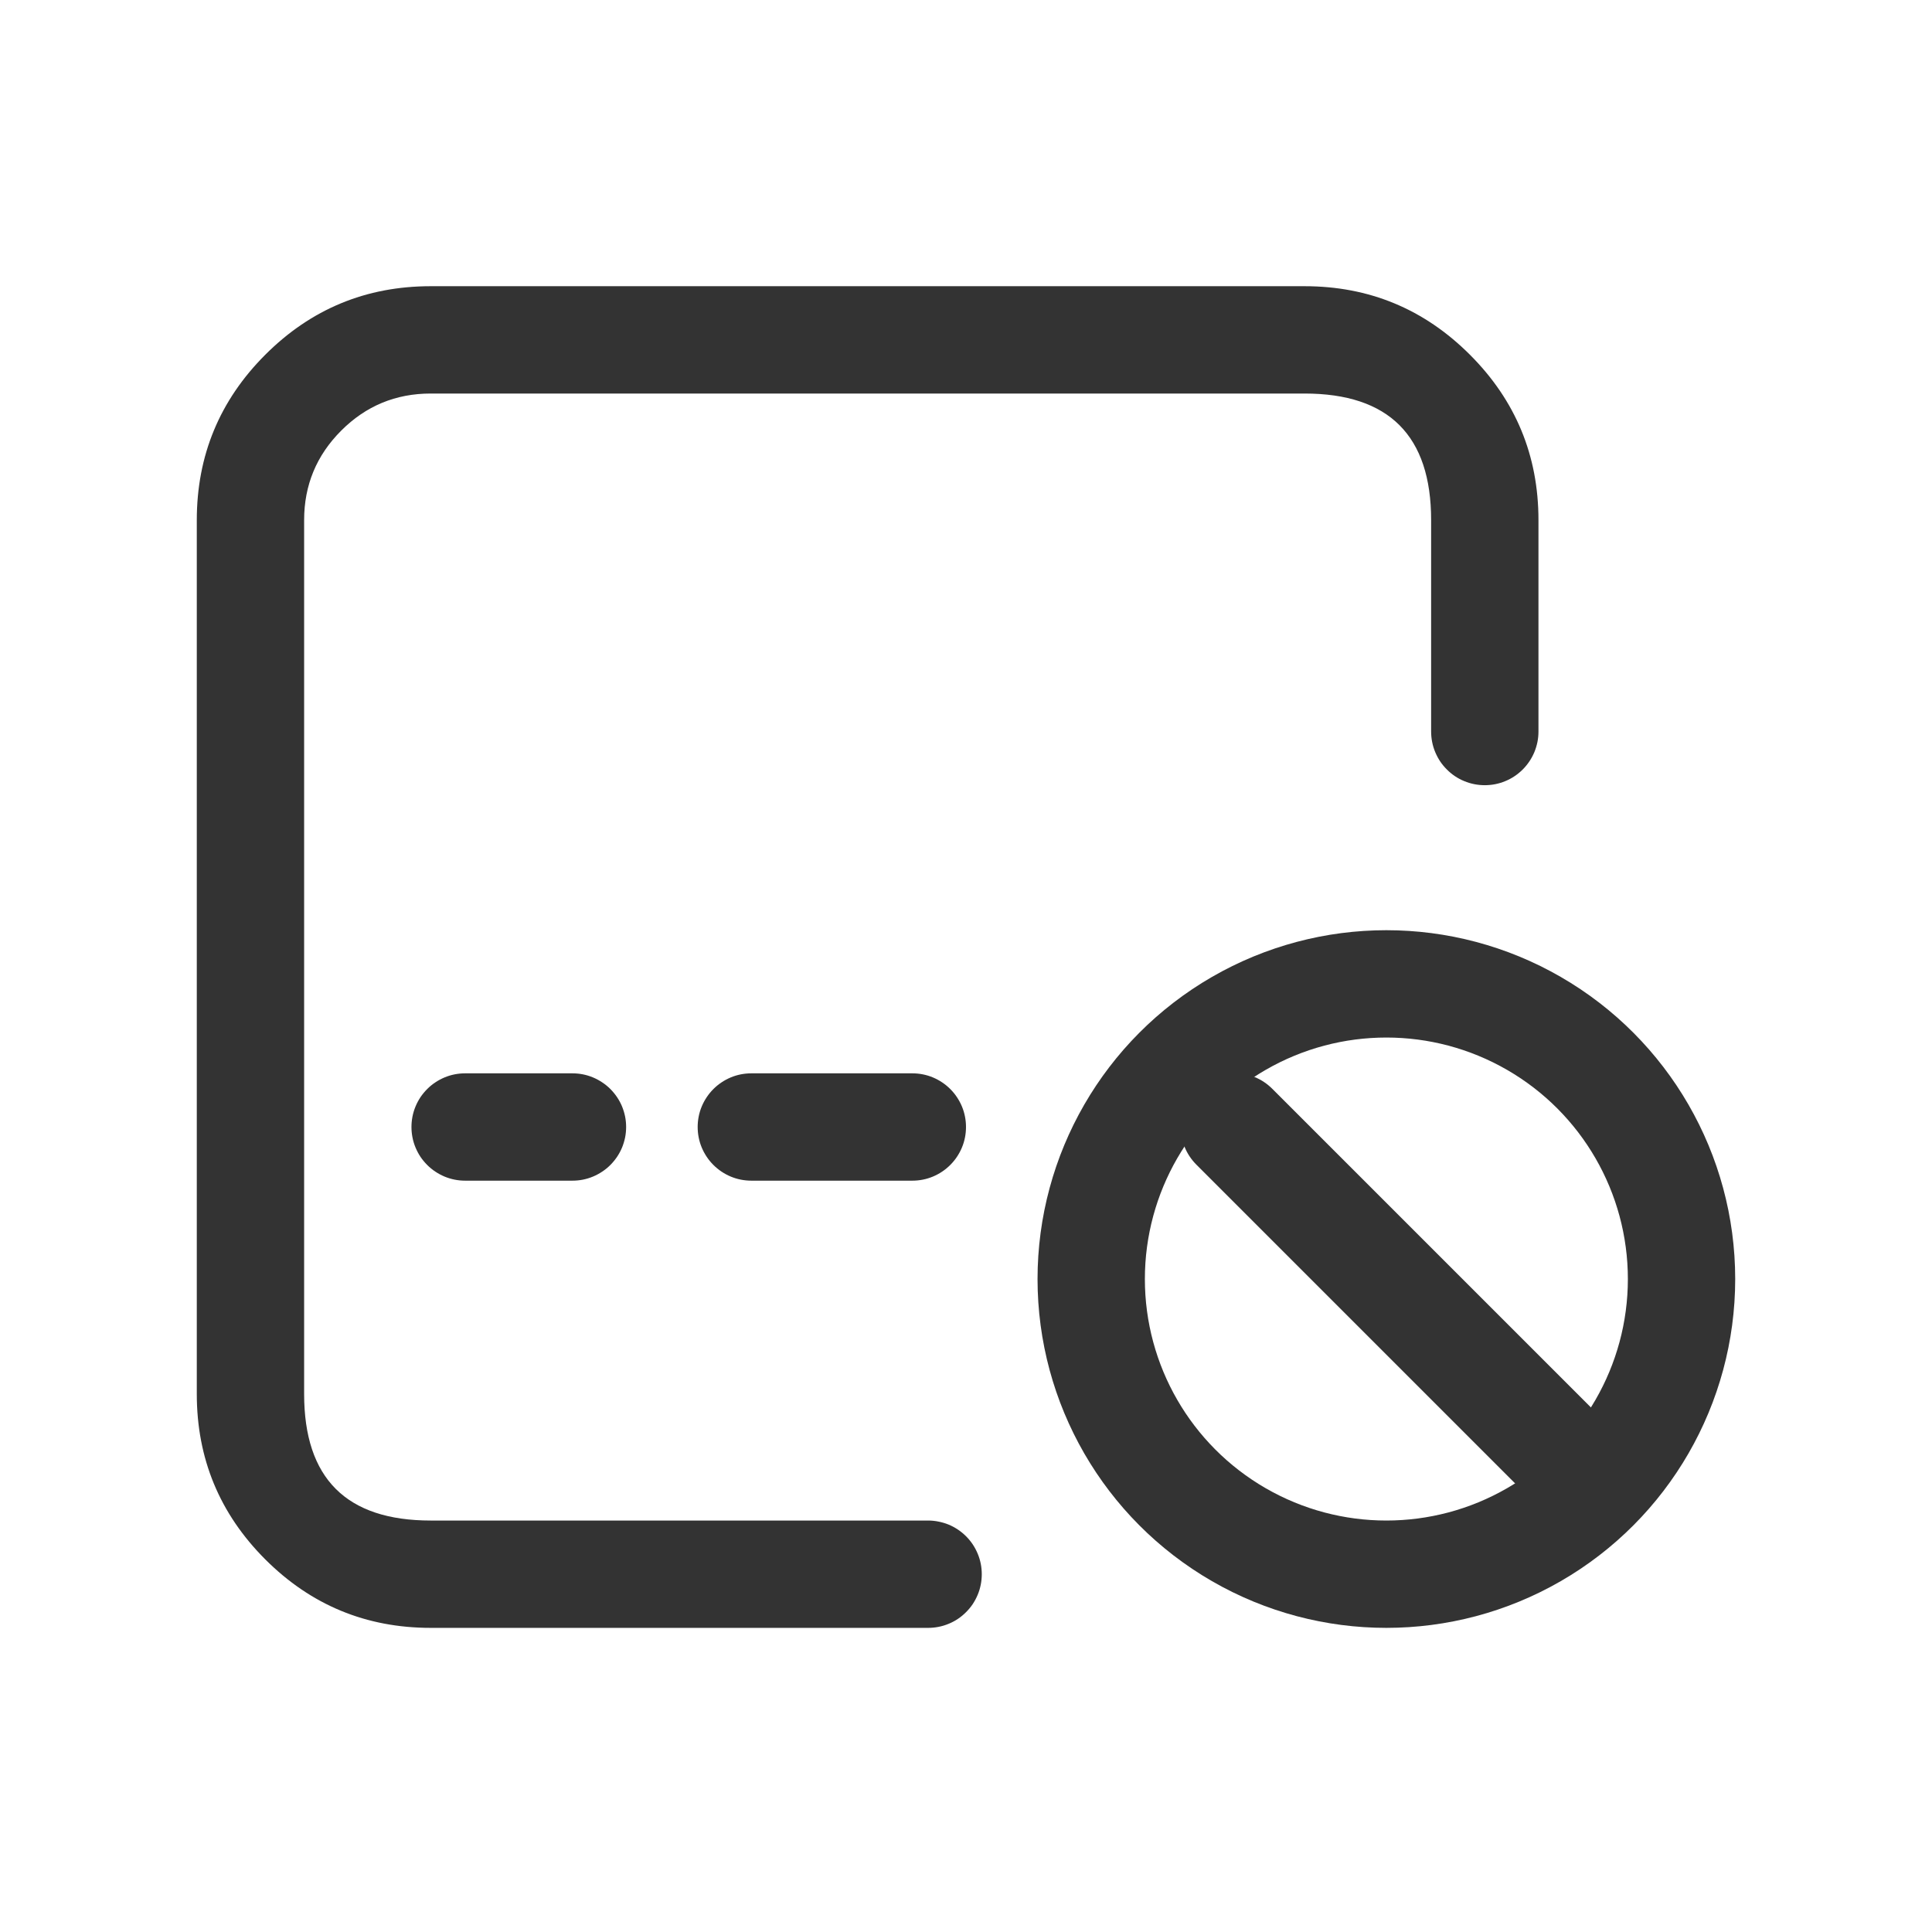 <svg xmlns="http://www.w3.org/2000/svg" fill="none" version="1.1" width="36" height="36" viewBox="0 0 36 36">
    <g>
        <g>
            <ellipse cx="25.833" cy="23.833" rx="5.5" ry="5.5" fill-opacity="0" stroke-opacity="1"
                stroke="#333333" fill="none" stroke-width="2" stroke-linecap="ROUND" />
        </g>
        <g transform="matrix(0.707,0.707,-0.707,0.707,21.586,-10.113)">
            <path
                d="M23,20L32,20Q32.098,20,32.195,20.019Q32.292,20.038,32.383,20.076Q32.474,20.114,32.556,20.169Q32.637,20.223,32.707,20.293Q32.777,20.363,32.831,20.444Q32.886,20.526,32.924,20.617Q32.962,20.708,32.981,20.805Q33,20.902,33,21Q33,21.098,32.981,21.195Q32.962,21.292,32.924,21.383Q32.886,21.474,32.831,21.556Q32.777,21.637,32.707,21.707Q32.637,21.777,32.556,21.831Q32.474,21.886,32.383,21.924Q32.292,21.962,32.195,21.981Q32.098,22,32,22L23,22Q22.902,22,22.805,21.981Q22.708,21.962,22.617,21.924Q22.526,21.886,22.444,21.831Q22.363,21.777,22.293,21.707Q22.223,21.637,22.169,21.556Q22.114,21.474,22.076,21.383Q22.038,21.292,22.019,21.195Q22,21.098,22,21Q22,20.902,22.019,20.805Q22.038,20.708,22.076,20.617Q22.114,20.526,22.169,20.444Q22.223,20.363,22.293,20.293Q22.363,20.223,22.444,20.169Q22.526,20.114,22.617,20.076Q22.708,20.038,22.805,20.019Q22.902,20,23,20Z"
                fill-rule="evenodd" fill="#333333" fill-opacity="1" />
        </g>
        <g>
            <path
                d="M8.026,30.333L17.294,30.333Q17.393,30.333,17.489,30.314Q17.586,30.295,17.677,30.257Q17.768,30.22,17.85,30.165Q17.932,30.11,18.001,30.04Q18.071,29.971,18.126,29.889Q18.18,29.807,18.218,29.716Q18.256,29.625,18.275,29.528Q18.294,29.432,18.294,29.333Q18.294,29.235,18.275,29.138Q18.256,29.042,18.218,28.951Q18.18,28.86,18.126,28.778Q18.071,28.696,18.001,28.626Q17.932,28.557,17.85,28.502Q17.768,28.447,17.677,28.409Q17.586,28.372,17.489,28.353Q17.393,28.333,17.294,28.333L8.026,28.333Q5.667,28.333,5.667,25.975L5.667,9.692Q5.667,8.715,6.358,8.024Q7.048,7.333,8.026,7.333L24.308,7.333Q26.667,7.333,26.667,9.692L26.667,13.631Q26.667,13.73,26.686,13.826Q26.705,13.923,26.743,14.014Q26.781,14.105,26.835,14.187Q26.89,14.269,26.96,14.338Q27.029,14.408,27.111,14.463Q27.193,14.518,27.284,14.555Q27.375,14.593,27.472,14.612Q27.568,14.631,27.667,14.631Q27.765,14.631,27.862,14.612Q27.958,14.593,28.049,14.555Q28.14,14.518,28.222,14.463Q28.304,14.408,28.374,14.338Q28.443,14.269,28.498,14.187Q28.553,14.105,28.591,14.014Q28.628,13.923,28.648,13.826Q28.667,13.73,28.667,13.631L28.667,9.692Q28.667,7.887,27.39,6.61Q26.113,5.333,24.308,5.333L8.026,5.333Q6.22,5.333,4.943,6.61Q3.667,7.887,3.667,9.692L3.667,25.975Q3.667,27.78,4.943,29.057Q6.22,30.333,8.026,30.333Z"
                fill-rule="evenodd" fill="#333333" fill-opacity="1" />
        </g>
        <g>
            <path
                d="M10.667,22L8.667,22Q8.568,22,8.472,21.981Q8.375,21.962,8.284,21.924Q8.193,21.886,8.111,21.831Q8.029,21.777,7.96,21.707Q7.89,21.637,7.835,21.556Q7.781,21.474,7.743,21.383Q7.705,21.292,7.686,21.195Q7.667,21.098,7.667,21Q7.667,20.902,7.686,20.805Q7.705,20.708,7.743,20.617Q7.781,20.526,7.835,20.444Q7.89,20.363,7.96,20.293Q8.029,20.223,8.111,20.169Q8.193,20.114,8.284,20.076Q8.375,20.038,8.472,20.019Q8.568,20,8.667,20L10.667,20Q10.765,20,10.862,20.019Q10.958,20.038,11.049,20.076Q11.14,20.114,11.222,20.169Q11.304,20.223,11.374,20.293Q11.443,20.363,11.498,20.444Q11.553,20.526,11.591,20.617Q11.628,20.708,11.648,20.805Q11.667,20.902,11.667,21Q11.667,21.098,11.648,21.195Q11.628,21.292,11.591,21.383Q11.553,21.474,11.498,21.556Q11.443,21.637,11.374,21.707Q11.304,21.777,11.222,21.831Q11.14,21.886,11.049,21.924Q10.958,21.962,10.862,21.981Q10.765,22,10.667,22Z"
                fill-rule="evenodd" fill="#333333" fill-opacity="1" />
        </g>
        <g>
            <path
                d="M14,20L17,20Q17.098,20,17.195,20.019Q17.292,20.038,17.383,20.076Q17.474,20.114,17.556,20.169Q17.637,20.223,17.707,20.293Q17.777,20.363,17.831,20.444Q17.886,20.526,17.924,20.617Q17.962,20.708,17.981,20.805Q18,20.902,18,21Q18,21.098,17.981,21.195Q17.962,21.292,17.924,21.383Q17.886,21.474,17.831,21.556Q17.777,21.637,17.707,21.707Q17.637,21.777,17.556,21.831Q17.474,21.886,17.383,21.924Q17.292,21.962,17.195,21.981Q17.098,22,17,22L14,22Q13.902,22,13.805,21.981Q13.708,21.962,13.617,21.924Q13.526,21.886,13.444,21.831Q13.363,21.777,13.293,21.707Q13.223,21.637,13.169,21.556Q13.114,21.474,13.076,21.383Q13.038,21.292,13.019,21.195Q13,21.098,13,21Q13,20.902,13.019,20.805Q13.038,20.708,13.076,20.617Q13.114,20.526,13.169,20.444Q13.223,20.363,13.293,20.293Q13.363,20.223,13.444,20.169Q13.526,20.114,13.617,20.076Q13.708,20.038,13.805,20.019Q13.902,20,14,20Z"
                fill-rule="evenodd" fill="#333333" fill-opacity="1" />
        </g>
    </g>
</svg>